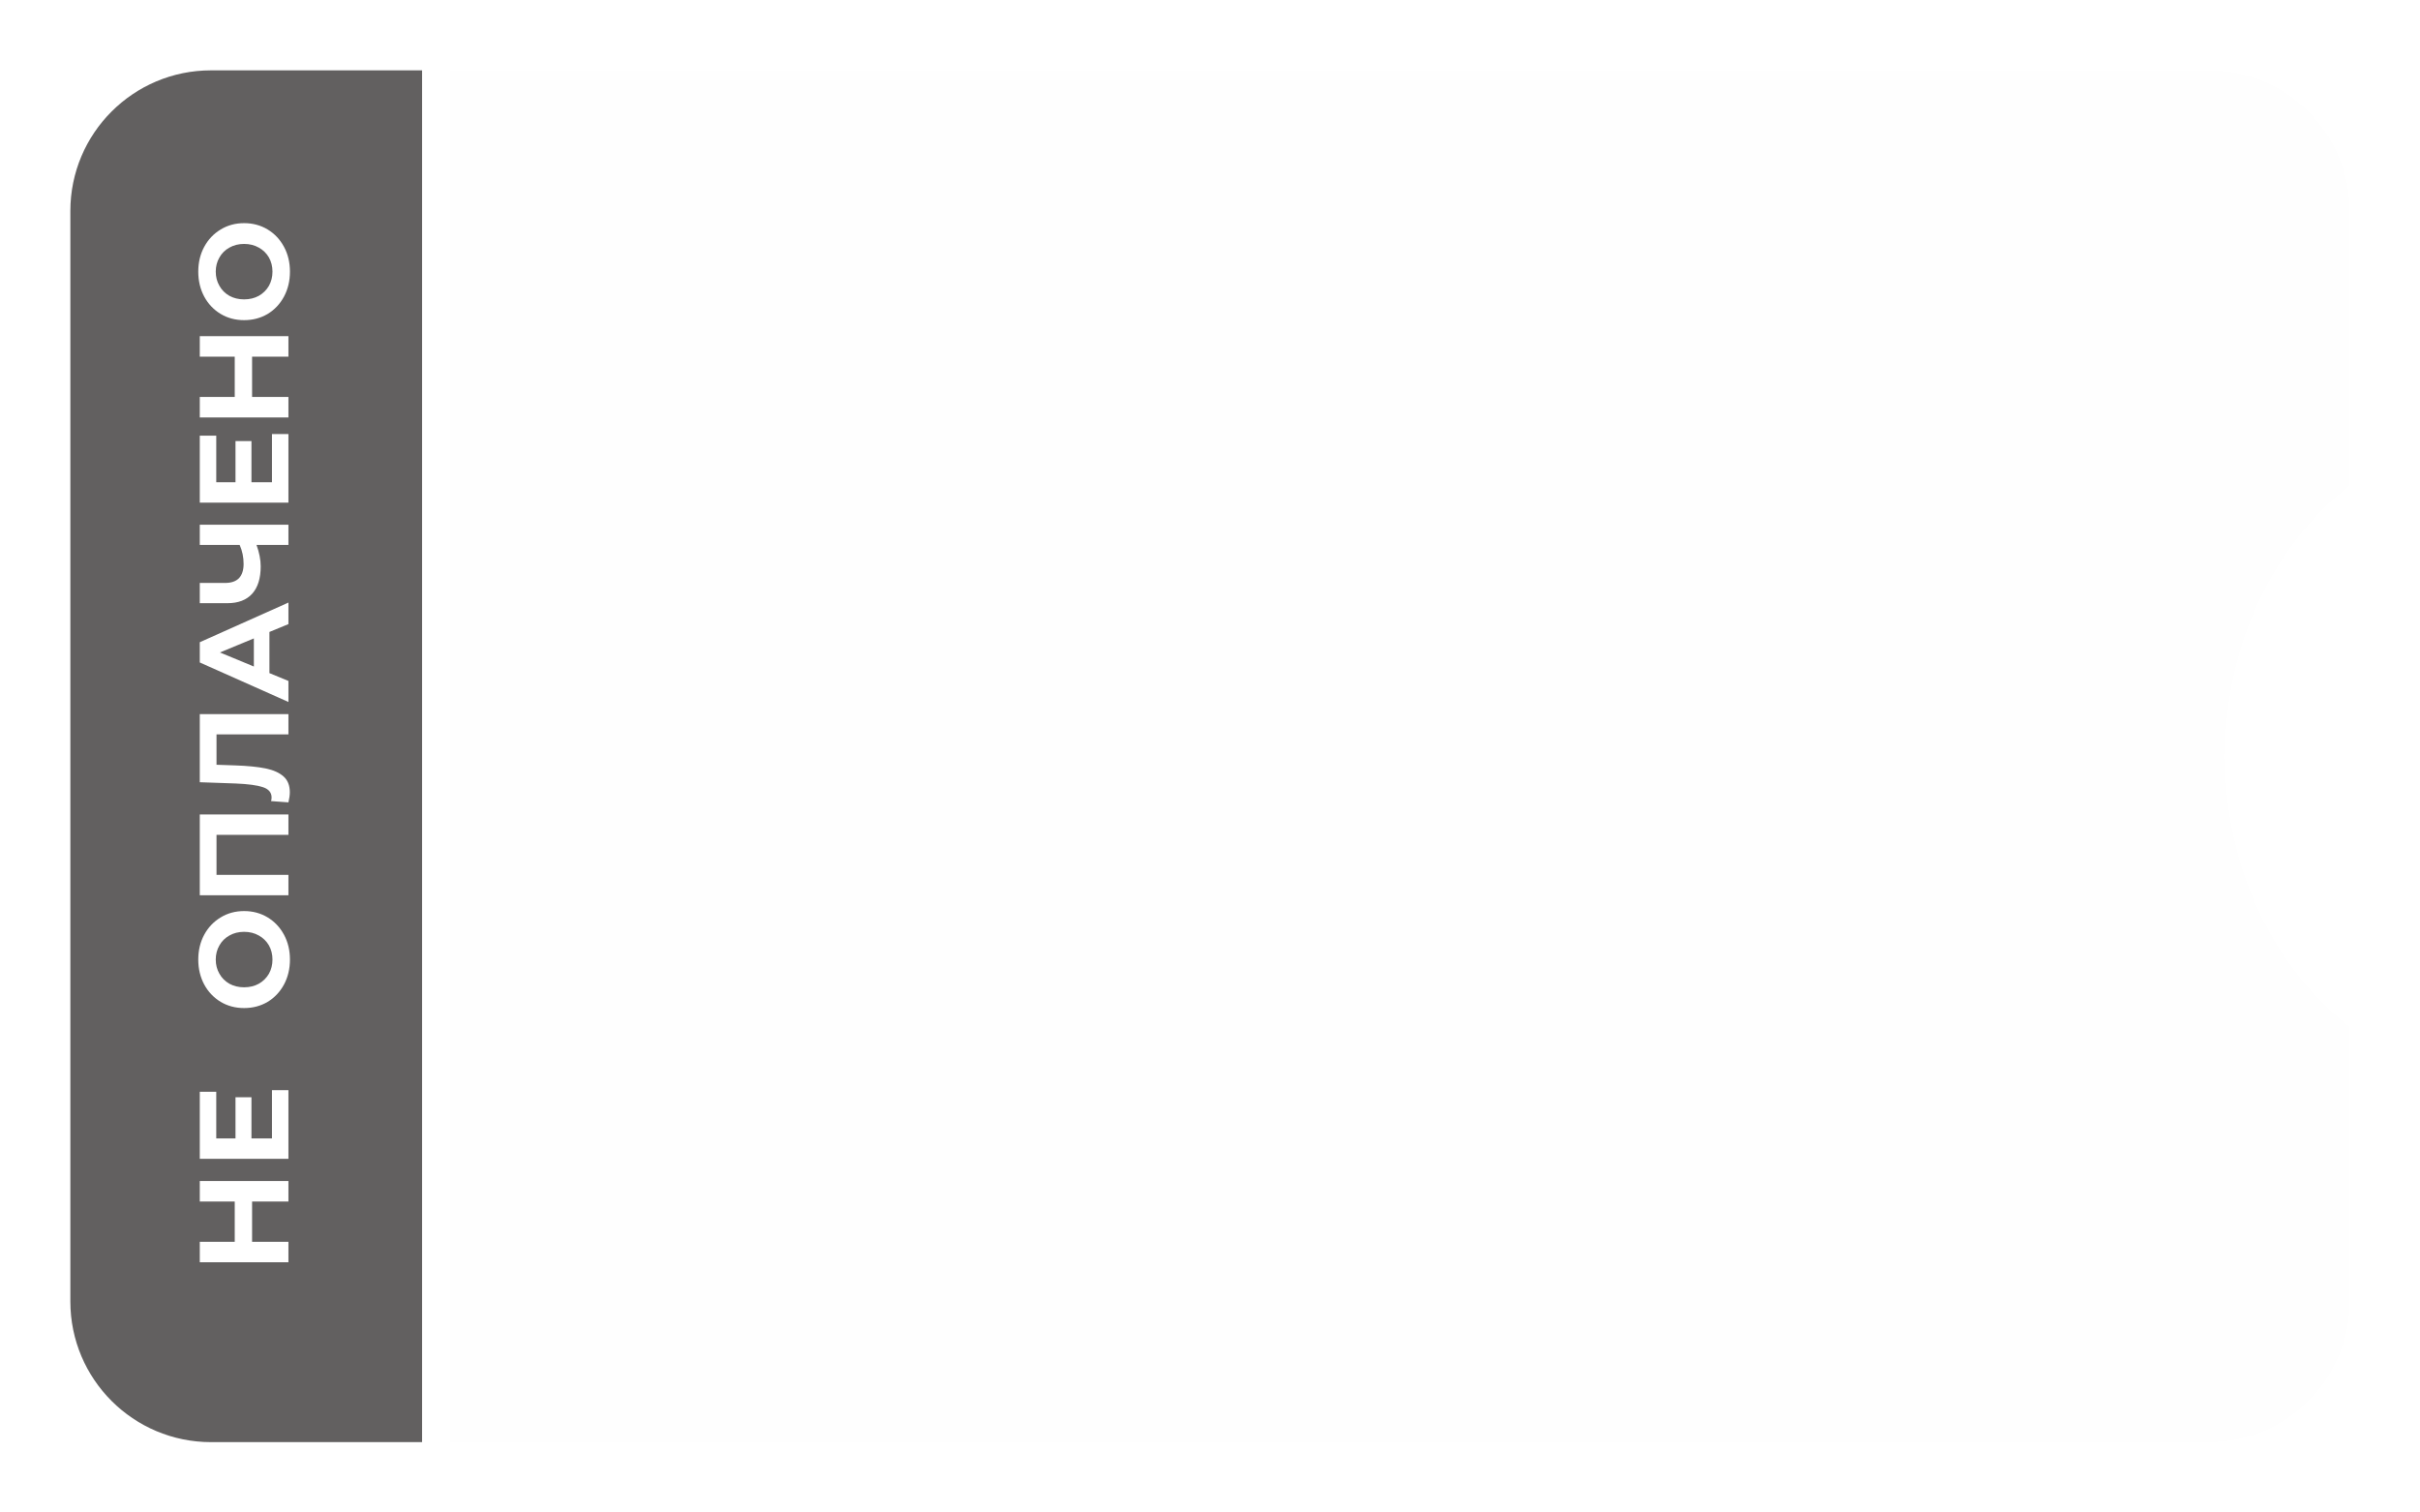 <svg width="344" height="215" viewBox="0 0 344 215" fill="none" xmlns="http://www.w3.org/2000/svg">
<g filter="url(#filter0_d_0:3)">
<path fill-rule="evenodd" clip-rule="evenodd" d="M314 8H64V203H314C325.046 203 334 194.046 334 183V143.971C323.301 135.624 316.269 121.508 316.269 105.5C316.269 89.492 323.301 75.376 334 67.029V28C334 16.954 325.046 8 314 8Z" fill="#FEFEFE"/>
</g>
<g filter="url(#filter1_d_0:3)">
<path d="M10 28C10 16.954 18.954 8 30 8H60V203H30C18.954 203 10 194.046 10 183V28Z" fill="#626060"/>
</g>
<path d="M28.4 167.878L41 167.878L41 170.794L35.834 170.794L35.834 176.518L41 176.518L41 179.434L28.4 179.434L28.4 176.518L33.368 176.518L33.368 170.794L28.4 170.794L28.4 167.878ZM38.66 154.965L41 154.965L41 164.721L28.4 164.721L28.4 155.199L30.74 155.199L30.74 161.823L33.476 161.823L33.476 155.973L35.744 155.973L35.744 161.823L38.66 161.823L38.66 154.965ZM41.216 136.402C41.216 137.71 40.934 138.892 40.37 139.948C39.806 140.992 39.032 141.814 38.048 142.414C37.052 143.002 35.936 143.296 34.7 143.296C33.464 143.296 32.354 143.002 31.37 142.414C30.374 141.814 29.594 140.992 29.03 139.948C28.466 138.892 28.184 137.71 28.184 136.402C28.184 135.094 28.466 133.918 29.03 132.874C29.594 131.83 30.374 131.008 31.37 130.408C32.354 129.808 33.464 129.508 34.7 129.508C35.936 129.508 37.052 129.808 38.048 130.408C39.032 131.008 39.806 131.83 40.37 132.874C40.934 133.918 41.216 135.094 41.216 136.402ZM38.732 136.402C38.732 135.658 38.564 134.986 38.228 134.386C37.88 133.786 37.4 133.318 36.788 132.982C36.176 132.634 35.48 132.46 34.7 132.46C33.92 132.46 33.224 132.634 32.612 132.982C32 133.318 31.526 133.786 31.19 134.386C30.842 134.986 30.668 135.658 30.668 136.402C30.668 137.146 30.842 137.818 31.19 138.418C31.526 139.018 32 139.492 32.612 139.84C33.224 140.176 33.92 140.344 34.7 140.344C35.48 140.344 36.176 140.176 36.788 139.84C37.4 139.492 37.88 139.018 38.228 138.418C38.564 137.818 38.732 137.146 38.732 136.402ZM28.4 115.778L41 115.778L41 118.676L30.776 118.676L30.776 124.364L41 124.364L41 127.262L28.4 127.262L28.4 115.778ZM28.4 101.511L41 101.511L41 104.391L30.776 104.391L30.776 108.711L33.404 108.801C35.192 108.861 36.644 109.005 37.76 109.233C38.864 109.461 39.716 109.845 40.316 110.385C40.904 110.913 41.198 111.657 41.198 112.617C41.198 113.013 41.132 113.493 41 114.057L38.534 113.877C38.582 113.721 38.606 113.547 38.606 113.355C38.606 112.659 38.198 112.173 37.382 111.897C36.554 111.621 35.264 111.447 33.512 111.375L28.4 111.195L28.4 101.511ZM38.3 89.832L38.3 95.682L41 96.798L41 99.786L28.4 94.17L28.4 91.29L41 85.656L41 88.716L38.3 89.832ZM36.086 90.75L31.262 92.748L36.086 94.746L36.086 90.75ZM28.4 74.584L41 74.584L41 77.464L36.464 77.464C36.86 78.556 37.058 79.57 37.058 80.506C37.058 82.198 36.656 83.494 35.852 84.394C35.036 85.294 33.866 85.744 32.342 85.744L28.4 85.744L28.4 82.864L32.018 82.864C32.882 82.864 33.536 82.636 33.98 82.18C34.412 81.712 34.628 81.04 34.628 80.164C34.628 79.204 34.442 78.304 34.07 77.464L28.4 77.464L28.4 74.584ZM38.66 61.696L41 61.696L41 71.452L28.4 71.452L28.4 61.93L30.74 61.93L30.74 68.554L33.476 68.554L33.476 62.704L35.744 62.704L35.744 68.554L38.66 68.554L38.66 61.696ZM28.4 47.784L41 47.784L41 50.7L35.834 50.7L35.834 56.424L41 56.424L41 59.34L28.4 59.34L28.4 56.424L33.368 56.424L33.368 50.7L28.4 50.7L28.4 47.784ZM41.216 38.615C41.216 39.923 40.934 41.105 40.37 42.161C39.806 43.205 39.032 44.027 38.048 44.627C37.052 45.215 35.936 45.509 34.7 45.509C33.464 45.509 32.354 45.215 31.37 44.627C30.374 44.027 29.594 43.205 29.03 42.161C28.466 41.105 28.184 39.923 28.184 38.615C28.184 37.307 28.466 36.131 29.03 35.087C29.594 34.043 30.374 33.221 31.37 32.621C32.354 32.021 33.464 31.721 34.7 31.721C35.936 31.721 37.052 32.021 38.048 32.621C39.032 33.221 39.806 34.043 40.37 35.087C40.934 36.131 41.216 37.307 41.216 38.615ZM38.732 38.615C38.732 37.871 38.564 37.199 38.228 36.599C37.88 35.999 37.4 35.531 36.788 35.195C36.176 34.847 35.48 34.673 34.7 34.673C33.92 34.673 33.224 34.847 32.612 35.195C32 35.531 31.526 35.999 31.19 36.599C30.842 37.199 30.668 37.871 30.668 38.615C30.668 39.359 30.842 40.031 31.19 40.631C31.526 41.231 32 41.705 32.612 42.053C33.224 42.389 33.92 42.557 34.7 42.557C35.48 42.557 36.176 42.389 36.788 42.053C37.4 41.705 37.88 41.231 38.228 40.631C38.564 40.031 38.732 39.359 38.732 38.615Z" fill="white"/>
<defs>
<filter id="filter0_d_0:3" x="54" y="0" width="290" height="215" filterUnits="userSpaceOnUse" color-interpolation-filters="sRGB">
<feFlood flood-opacity="0" result="BackgroundImageFix"/>
<feColorMatrix in="SourceAlpha" type="matrix" values="0 0 0 0 0 0 0 0 0 0 0 0 0 0 0 0 0 0 127 0" result="hardAlpha"/>
<feOffset dy="2"/>
<feGaussianBlur stdDeviation="5"/>
<feColorMatrix type="matrix" values="0 0 0 0 0 0 0 0 0 0 0 0 0 0 0 0 0 0 0.2 0"/>
<feBlend mode="normal" in2="BackgroundImageFix" result="effect1_dropShadow_0:3"/>
<feBlend mode="normal" in="SourceGraphic" in2="effect1_dropShadow_0:3" result="shape"/>
</filter>
<filter id="filter1_d_0:3" x="0" y="0" width="70" height="215" filterUnits="userSpaceOnUse" color-interpolation-filters="sRGB">
<feFlood flood-opacity="0" result="BackgroundImageFix"/>
<feColorMatrix in="SourceAlpha" type="matrix" values="0 0 0 0 0 0 0 0 0 0 0 0 0 0 0 0 0 0 127 0" result="hardAlpha"/>
<feOffset dy="2"/>
<feGaussianBlur stdDeviation="5"/>
<feColorMatrix type="matrix" values="0 0 0 0 0 0 0 0 0 0 0 0 0 0 0 0 0 0 0.2 0"/>
<feBlend mode="normal" in2="BackgroundImageFix" result="effect1_dropShadow_0:3"/>
<feBlend mode="normal" in="SourceGraphic" in2="effect1_dropShadow_0:3" result="shape"/>
</filter>
</defs>
</svg>
